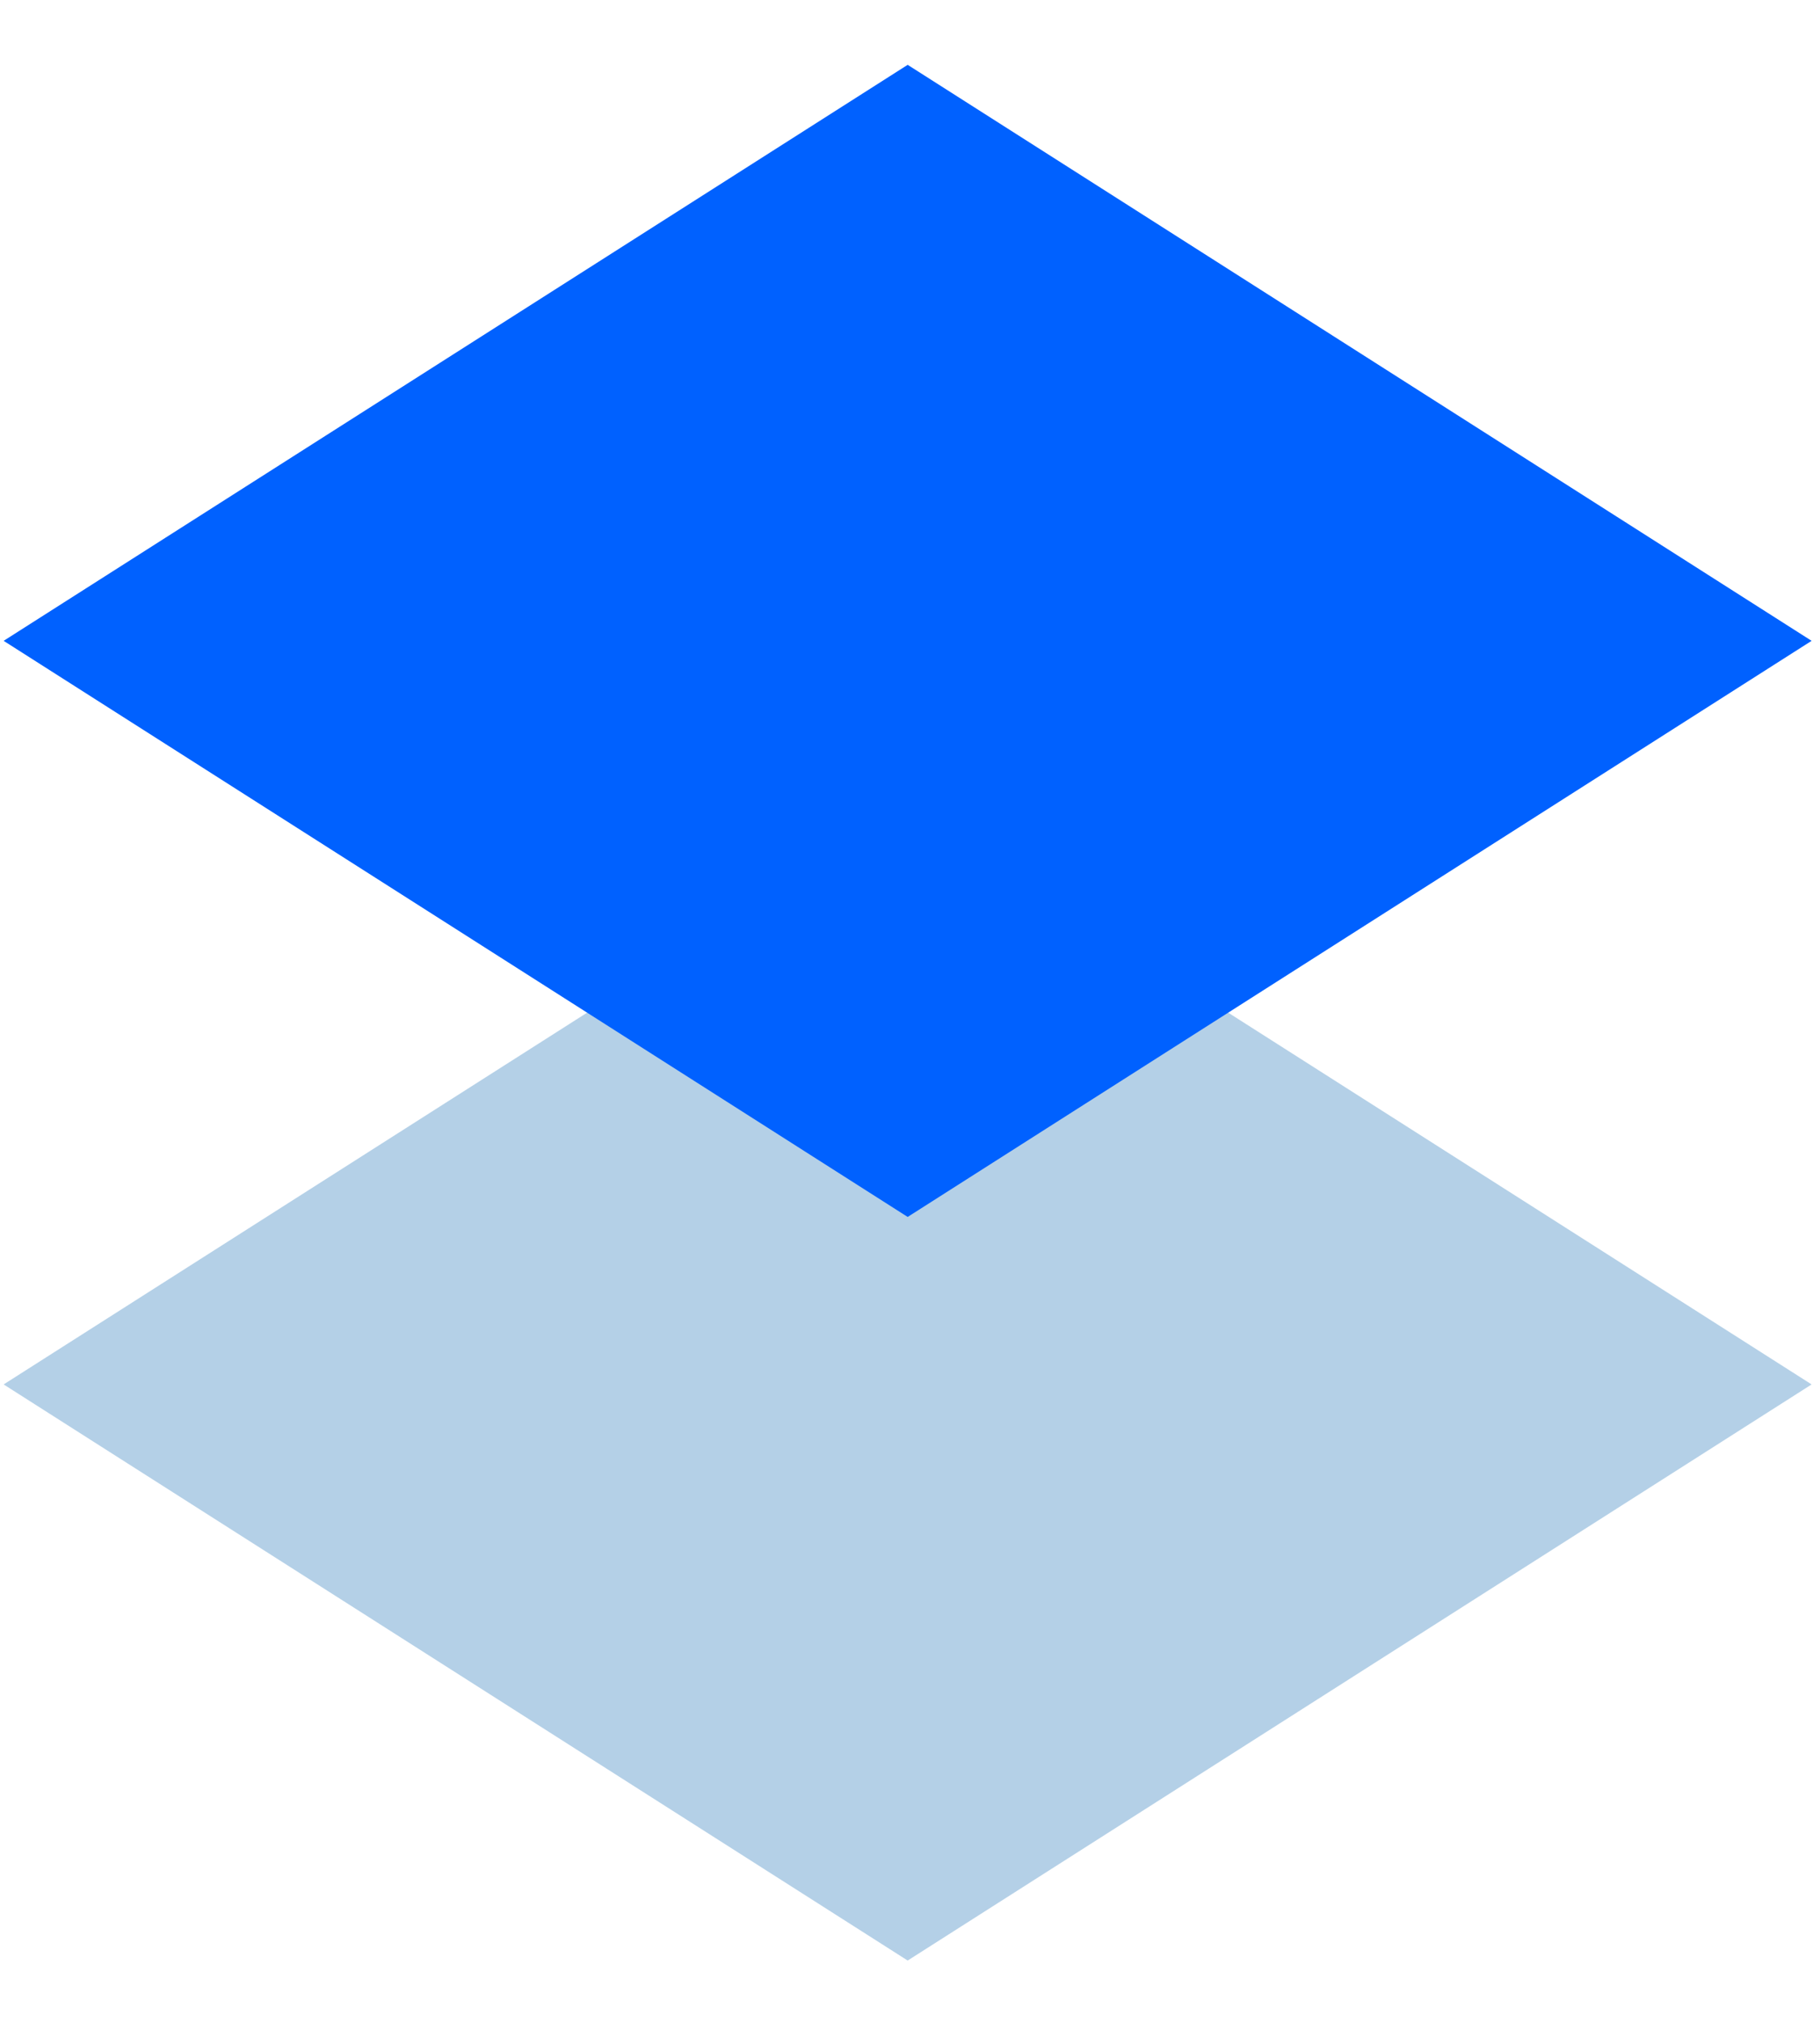 <svg id="Layer_1" data-name="Layer 1" xmlns="http://www.w3.org/2000/svg" viewBox="140 70 180 200">
    <defs>
        <style>.cls-1{fill:#b4d0e7;}.cls-2{fill:#0061ff;}</style>
    </defs>
    <title>DropboxPaper_TwoColor</title>
    <polygon class="cls-1" points="140.36 206.88 229.77 263.84 319.17 206.88 229.77 149.93 140.36 206.88"/>
    <polygon class="cls-2" points="140.36 133.36 229.77 190.32 319.17 133.36 229.77 76.41 140.36 133.36"/>
</svg>
